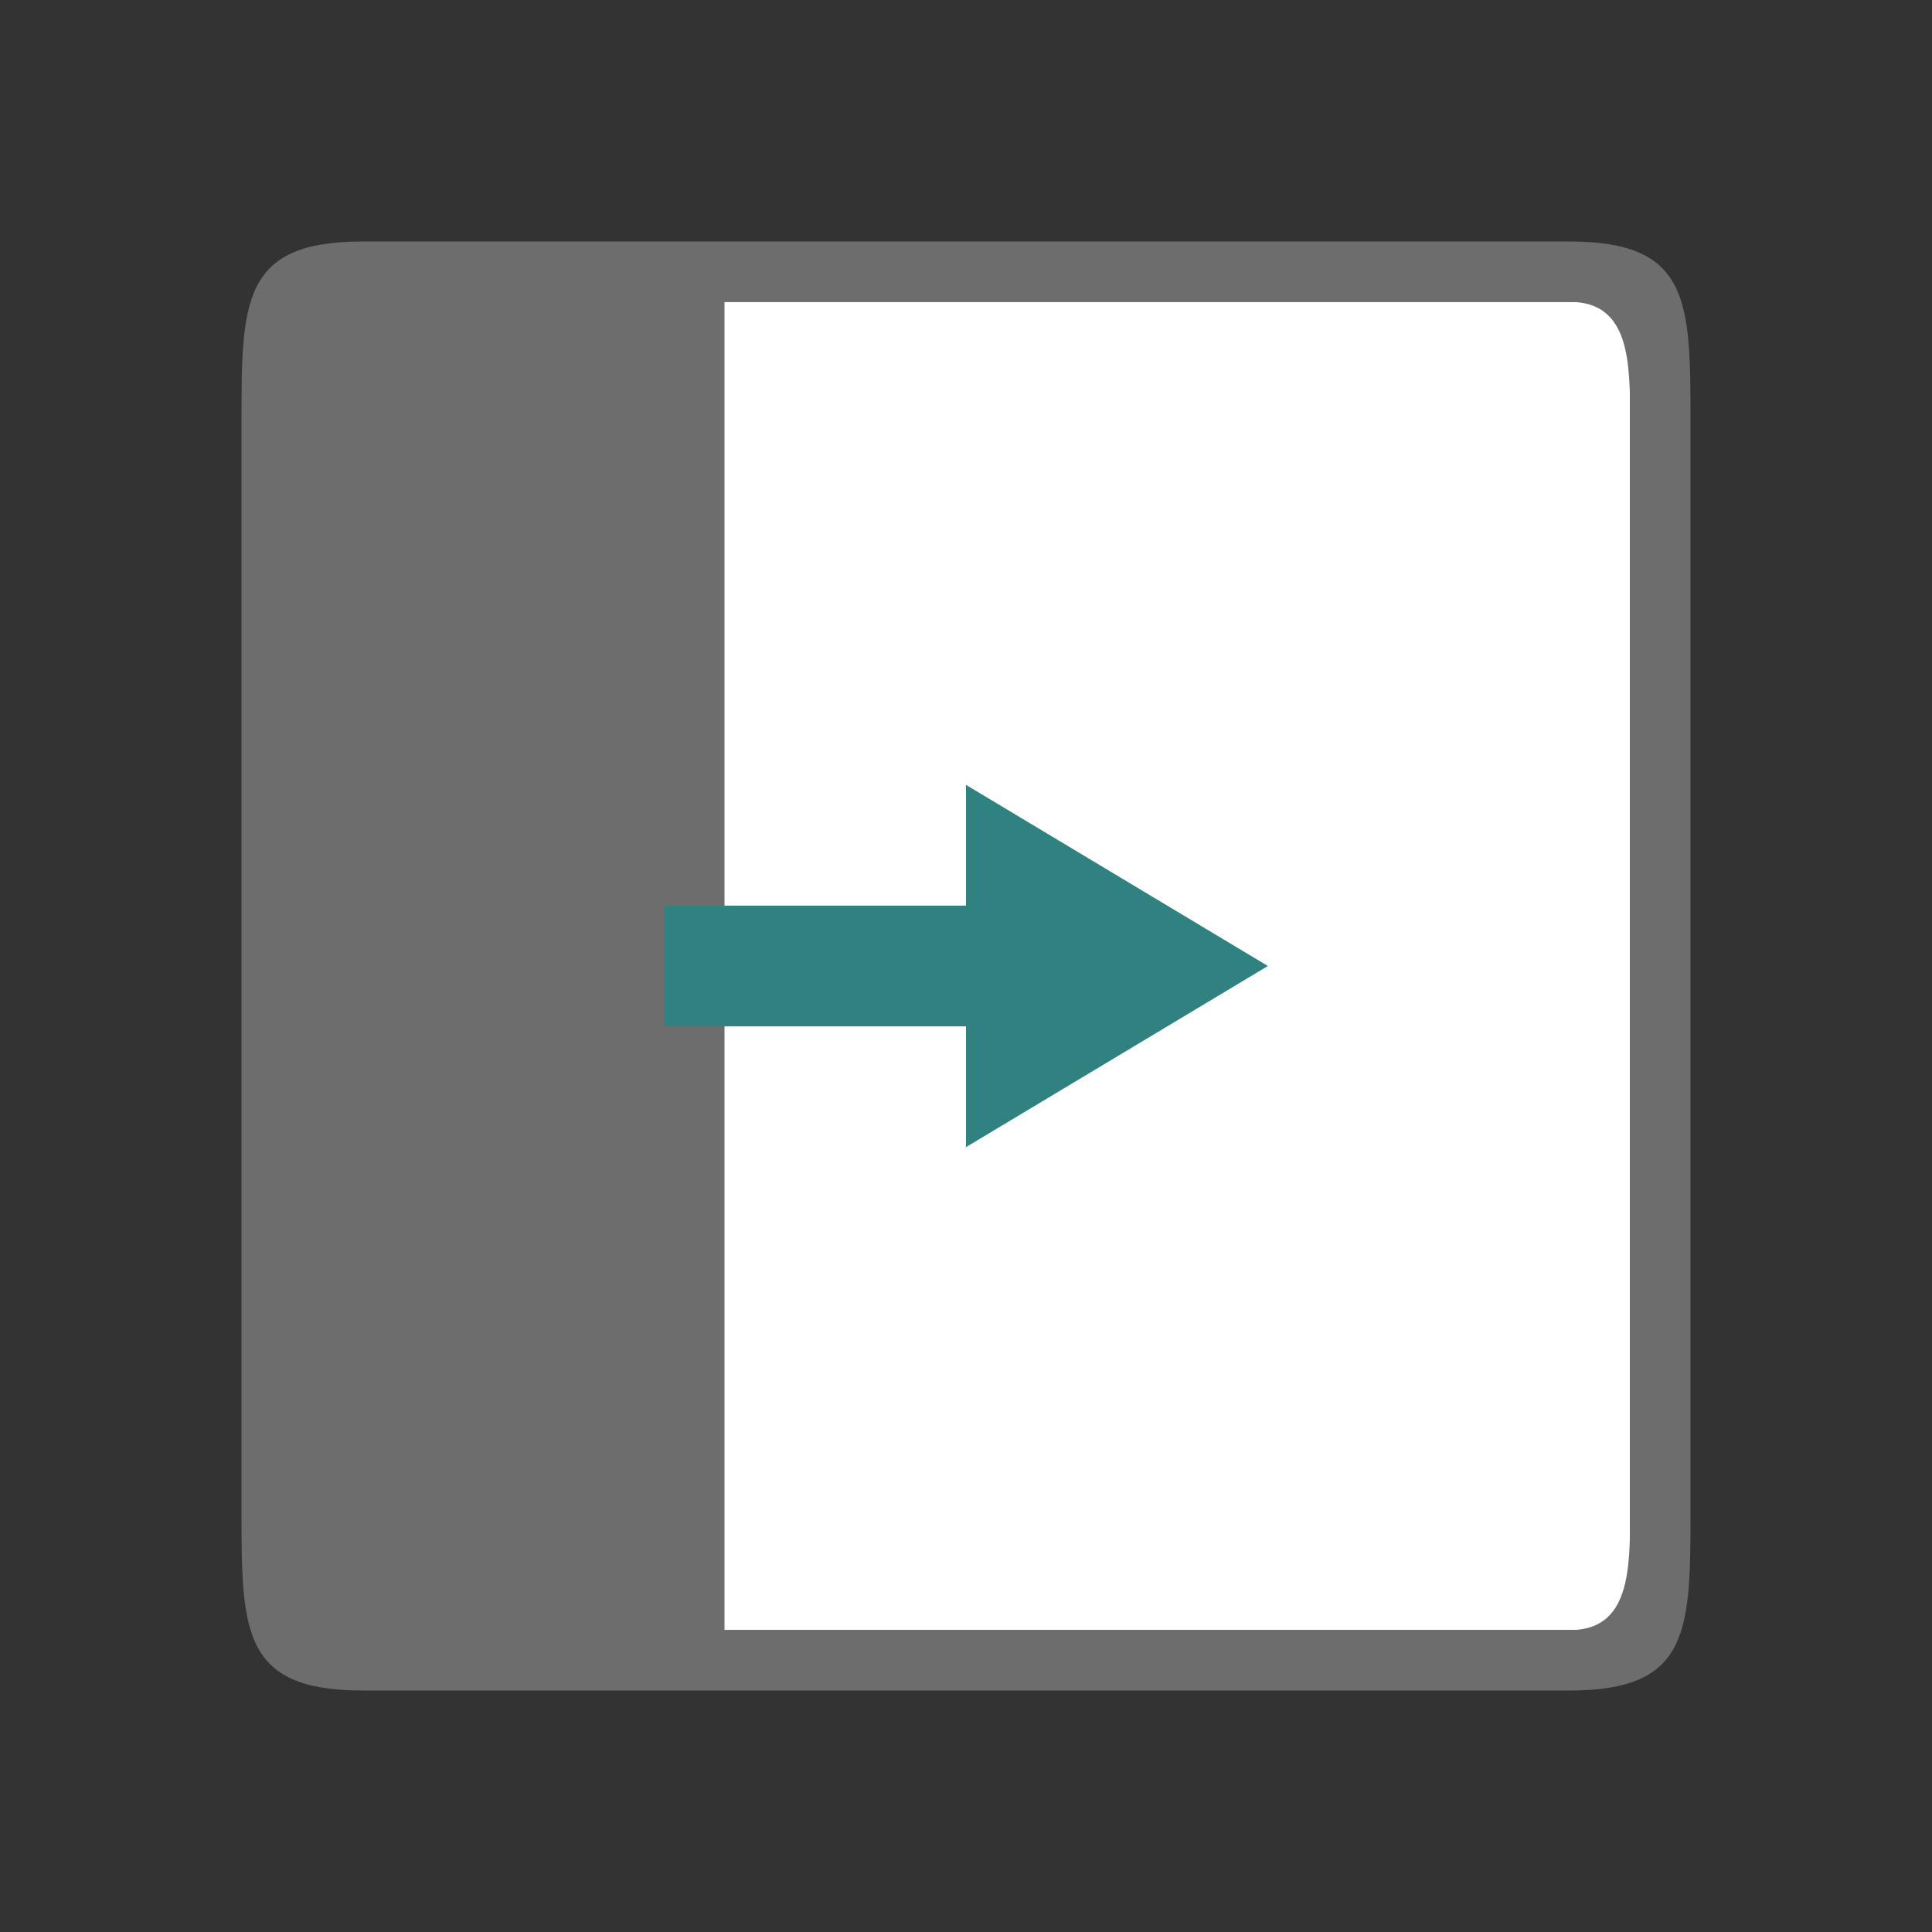 <svg viewBox="0 0 32 32" xmlns="http://www.w3.org/2000/svg"><rect x="0" y="0" width="32" height="32" fill="#333333" stroke="none"/><path style="opacity:1;fill:#fff;fill-opacity:1;stroke:none;stroke-width:2;stroke-linecap:round;stroke-linejoin:round;stroke-miterlimit:4;stroke-dasharray:none;stroke-opacity:1" transform="matrix(0 1 1 0 0 0)" d="M5 5h22v22H5z"/><path style="fill:#6d6d6d;fill-opacity:1" d="M4 7c0-2 0-3 2-3h20c2 0 2 1 2 3v18c0 2 0 3-2 3H6c-2 0-2-1-2-3zm8-2v22h14c1 0 1-1 1-2V7c0-1 0-2-1-2H15z"/><path d="m21 16-5-3v2h-5v2h5v2z" style="fill:#308280;fill-opacity:1;stroke:none;stroke-width:1px;stroke-linecap:butt;stroke-linejoin:miter;stroke-opacity:1"/></svg>